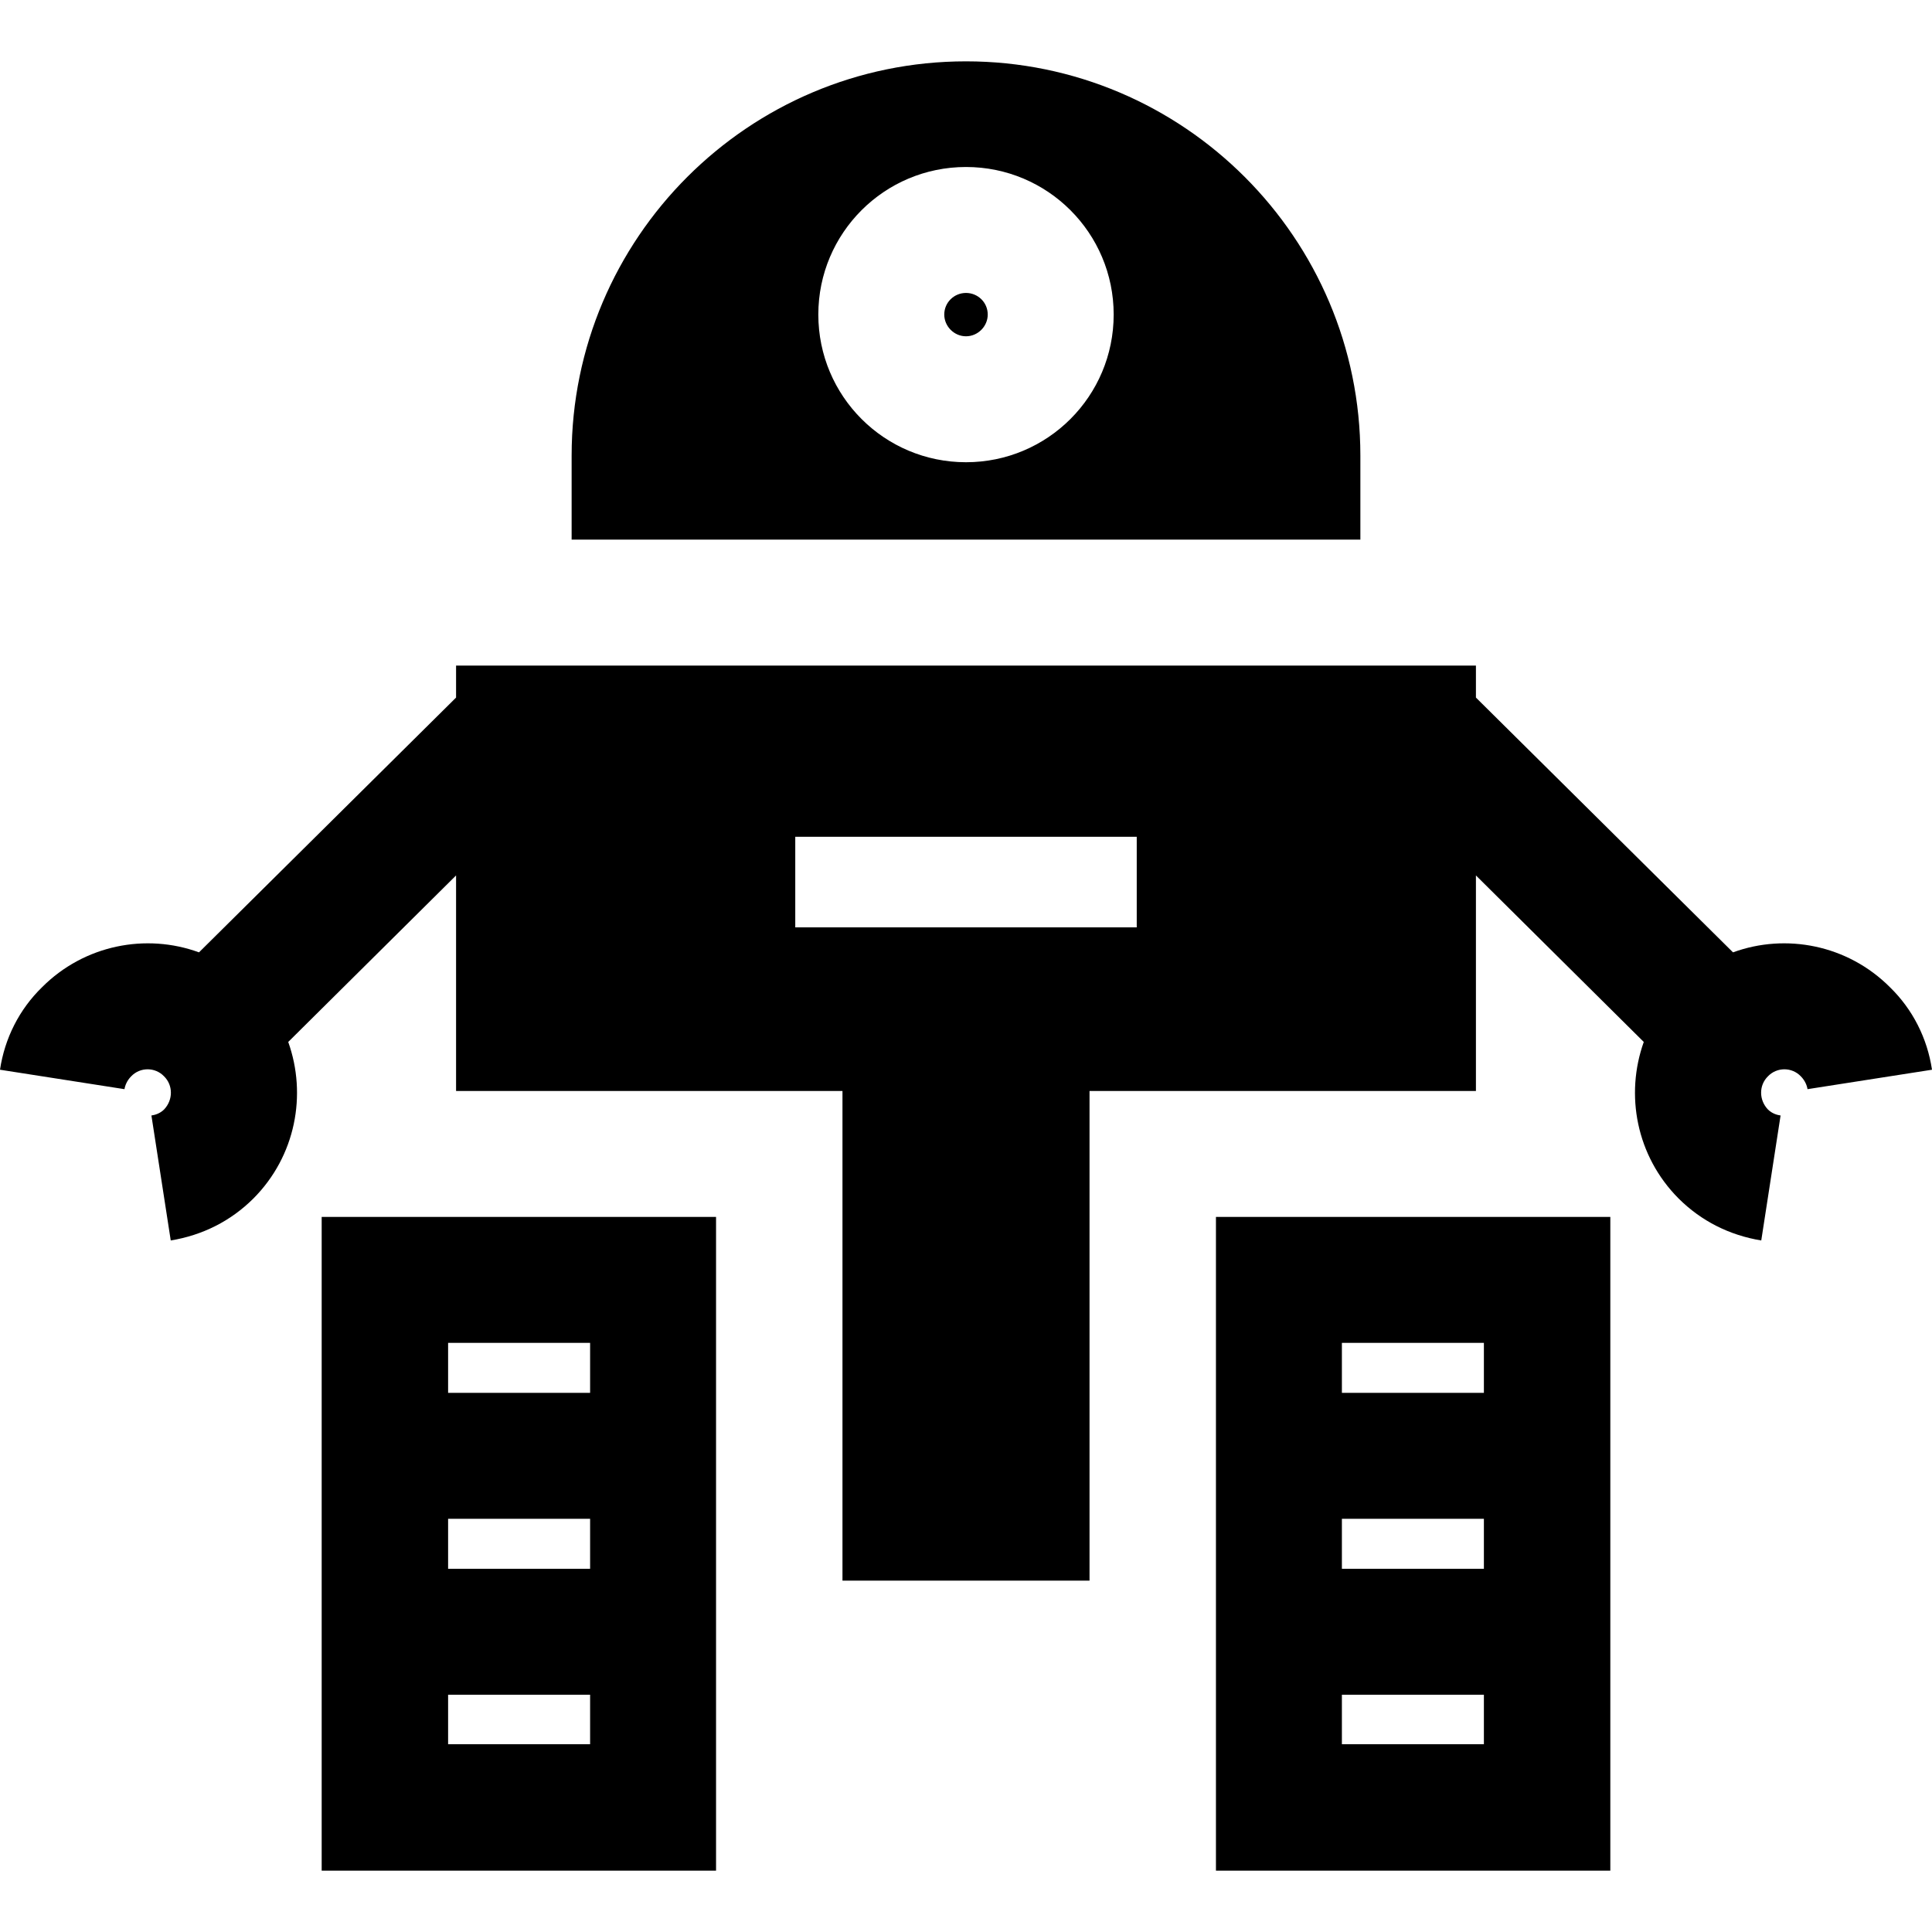 <?xml version="1.0" encoding="UTF-8"?>
<svg xmlns="http://www.w3.org/2000/svg" xmlns:xlink="http://www.w3.org/1999/xlink" width="16px" height="16px" viewBox="0 0 16 16" version="1.1">
<g id="surface1">
<path style=" stroke:none;fill-rule:nonzero;fill:rgb(0%,0%,0%);fill-opacity:1;" d="M 8 2.426 C 7.902 2.426 7.82 2.504 7.82 2.605 C 7.82 2.703 7.902 2.785 8 2.785 C 8.098 2.785 8.18 2.703 8.18 2.605 C 8.18 2.504 8.098 2.426 8 2.426 Z M 8 2.426 "/>
<path style=" stroke:none;fill-rule:nonzero;fill:rgb(0%,0%,0%);fill-opacity:1;" d="M 2.664 10.078 L 2.664 15.492 L 5.93 15.492 L 5.93 10.078 Z M 4.887 14.445 L 3.711 14.445 L 3.711 14.035 L 4.887 14.035 Z M 4.887 12.992 L 3.711 12.992 L 3.711 12.578 L 4.887 12.578 Z M 4.887 11.535 L 3.711 11.535 L 3.711 11.121 L 4.887 11.121 Z M 4.887 11.535 "/>
<path style=" stroke:none;fill-rule:nonzero;fill:rgb(0%,0%,0%);fill-opacity:1;" d="M 10.07 10.078 L 10.07 15.492 L 13.336 15.492 L 13.336 10.078 Z M 12.289 14.445 L 11.113 14.445 L 11.113 14.035 L 12.289 14.035 Z M 12.289 12.992 L 11.113 12.992 L 11.113 12.578 L 12.289 12.578 Z M 12.289 11.535 L 11.113 11.535 L 11.113 11.121 L 12.289 11.121 Z M 12.289 11.535 "/>
<path style=" stroke:none;fill-rule:nonzero;fill:rgb(0%,0%,0%);fill-opacity:1;" d="M 15.652 8.176 C 15.301 7.824 14.789 7.727 14.352 7.887 L 12.223 5.777 L 12.223 5.512 L 3.777 5.512 L 3.777 5.777 L 1.648 7.887 C 1.211 7.727 0.699 7.824 0.348 8.176 C 0.16 8.359 0.039 8.598 0 8.859 L 1.031 9.02 C 1.035 8.992 1.051 8.949 1.086 8.914 C 1.16 8.836 1.285 8.836 1.359 8.914 C 1.434 8.988 1.434 9.109 1.359 9.188 C 1.324 9.223 1.281 9.234 1.254 9.238 L 1.414 10.273 C 1.676 10.23 1.91 10.113 2.098 9.926 C 2.449 9.574 2.543 9.066 2.387 8.629 L 3.777 7.25 L 3.777 9.035 L 6.977 9.035 L 6.977 13.09 L 9.023 13.09 L 9.023 9.035 L 12.223 9.035 L 12.223 7.25 L 13.613 8.629 C 13.457 9.066 13.551 9.574 13.902 9.926 C 14.09 10.113 14.324 10.23 14.586 10.273 L 14.746 9.238 C 14.719 9.234 14.676 9.223 14.641 9.188 C 14.566 9.109 14.566 8.988 14.641 8.914 C 14.715 8.836 14.84 8.836 14.914 8.914 C 14.949 8.949 14.965 8.992 14.969 9.02 L 16 8.859 C 15.961 8.598 15.84 8.359 15.652 8.176 Z M 9.414 7.68 L 6.586 7.68 L 6.586 6.93 L 9.414 6.93 Z M 9.414 7.68 "/>
<path style=" stroke:none;fill-rule:nonzero;fill:rgb(0%,0%,0%);fill-opacity:1;" d="M 8 0.508 C 6.199 0.508 4.734 1.973 4.734 3.773 L 4.734 4.469 L 11.266 4.469 L 11.266 3.773 C 11.266 1.973 9.801 0.508 8 0.508 Z M 8 3.828 C 7.324 3.828 6.777 3.281 6.777 2.605 C 6.777 1.93 7.324 1.383 8 1.383 C 8.676 1.383 9.223 1.93 9.223 2.605 C 9.223 3.281 8.676 3.828 8 3.828 Z M 8 3.828 "/>
</g>
</svg>
